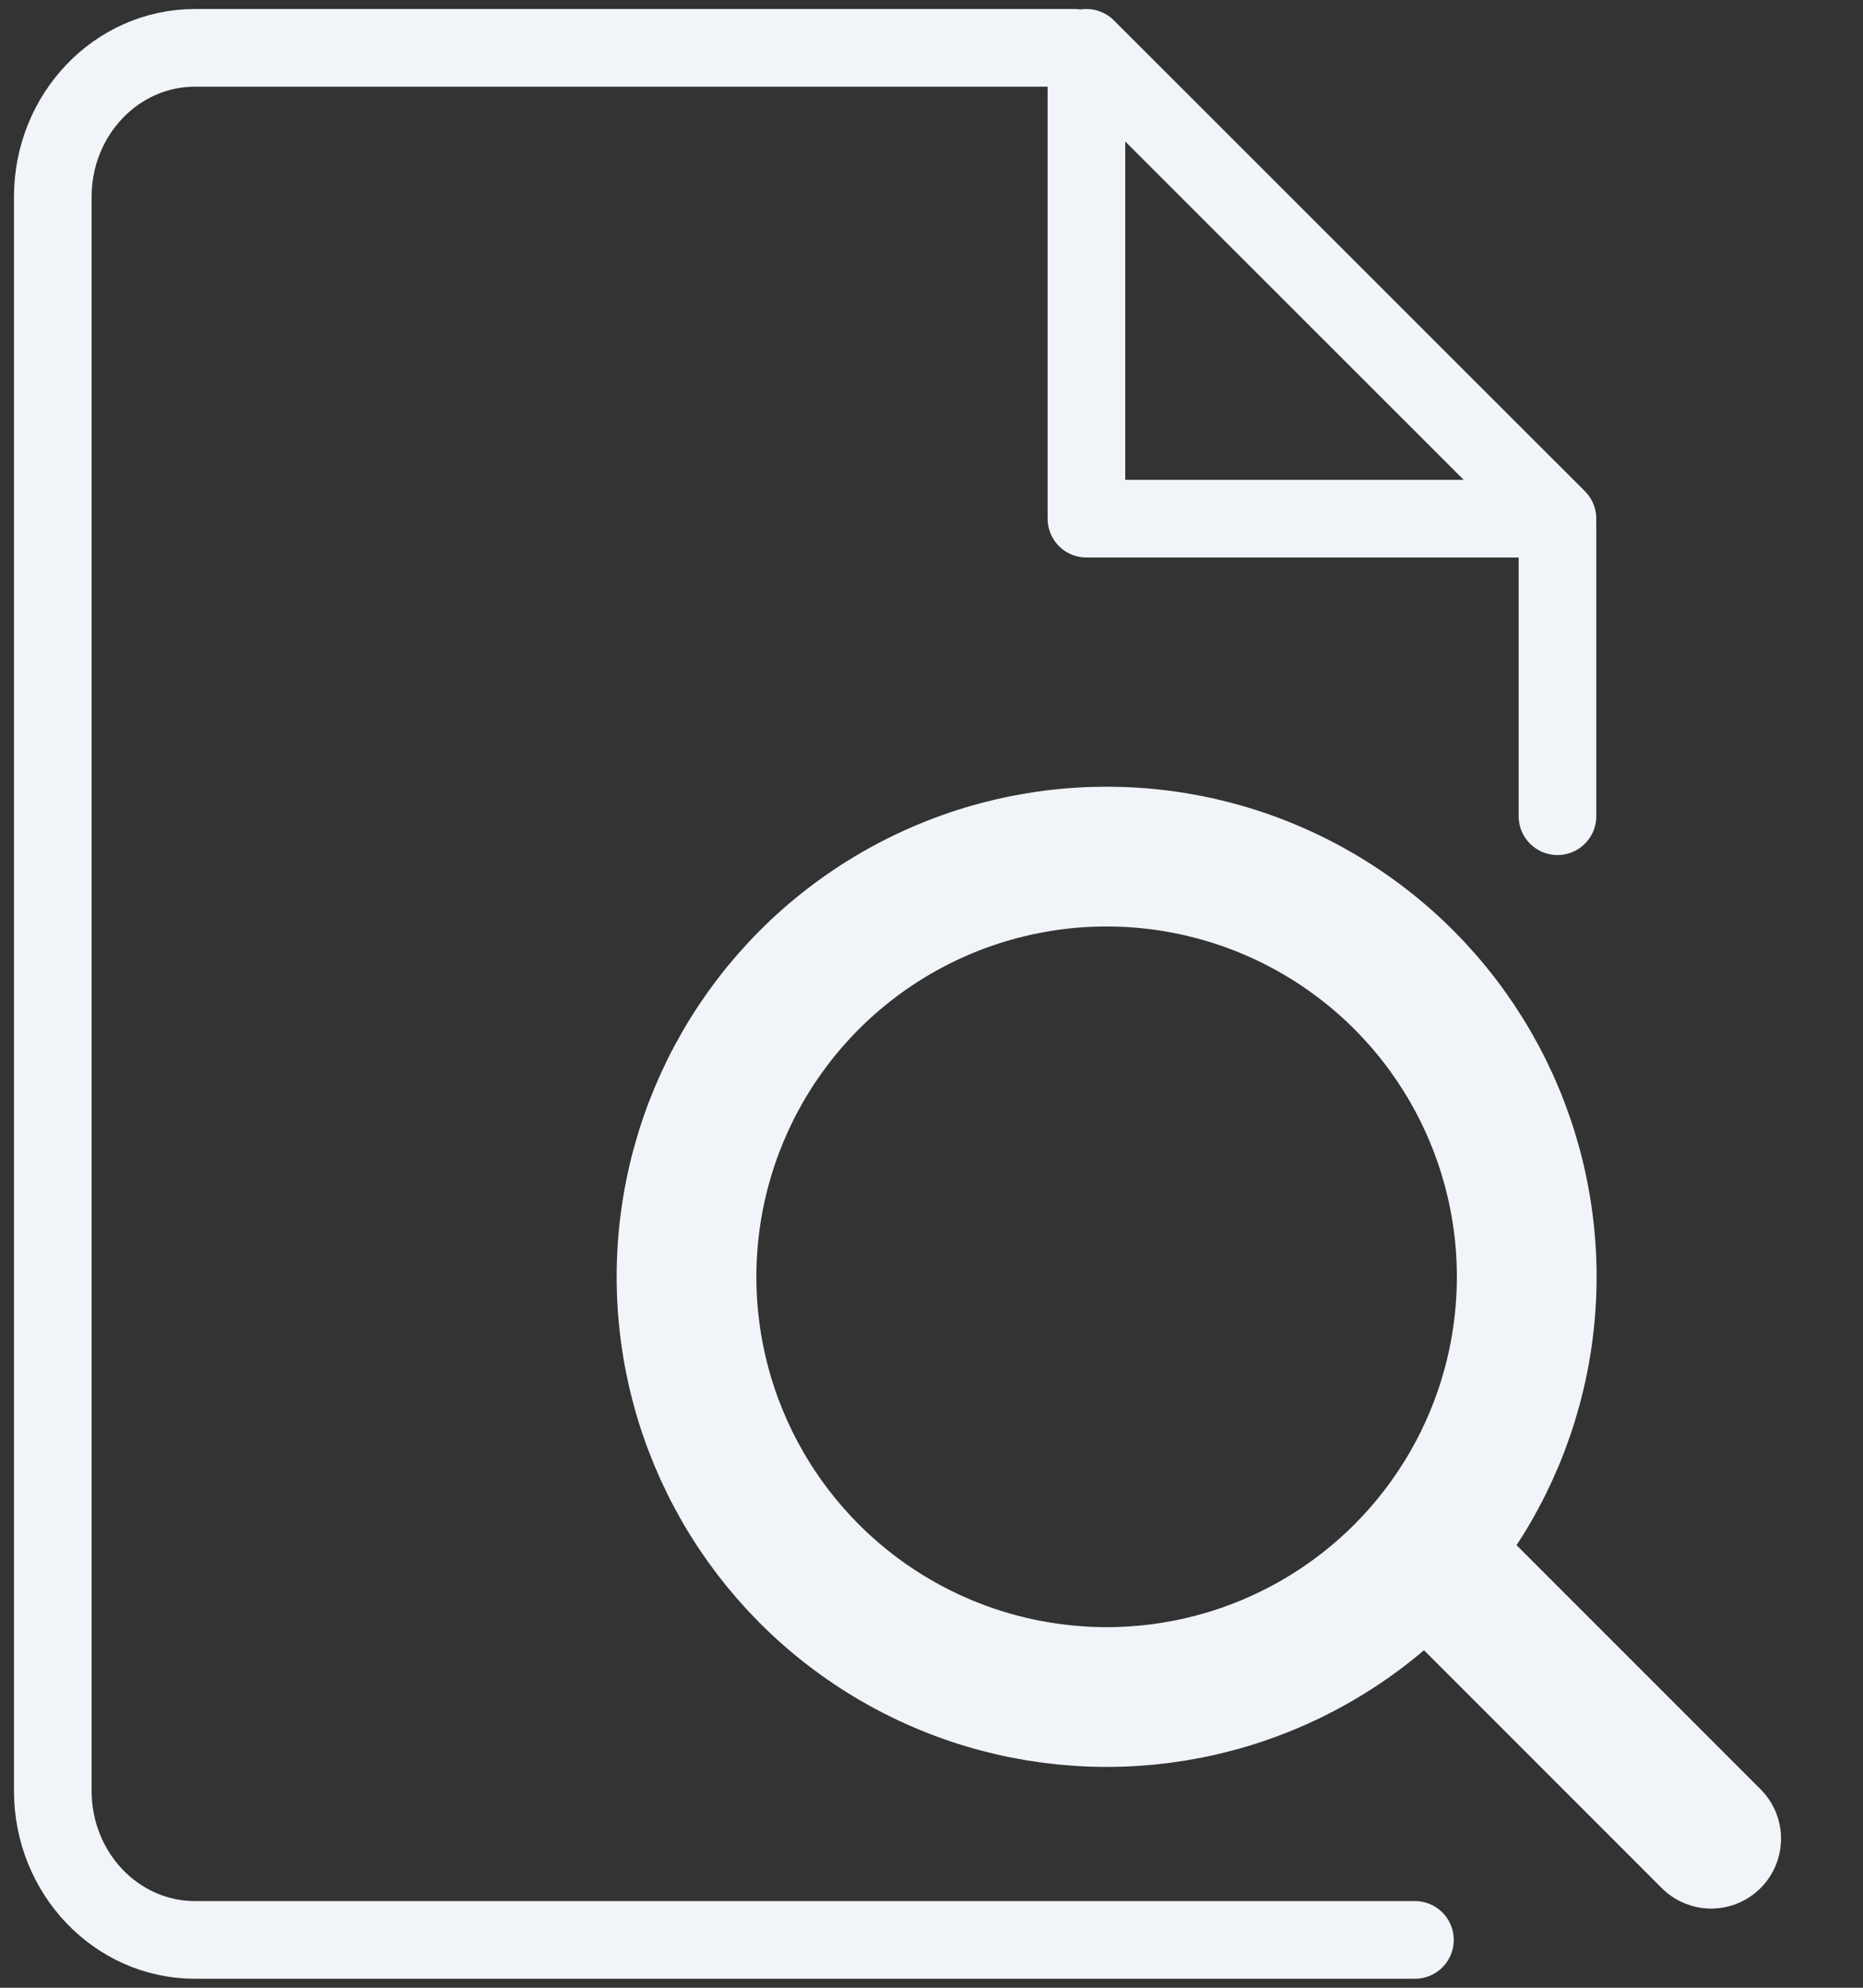 <?xml version="1.0" encoding="UTF-8"?>
<svg id="Layer_3" data-name="Layer 3" xmlns="http://www.w3.org/2000/svg" viewBox="0 0 60 64">
  <rect x="0" y="0" width="60" height="64" fill="#333333" stroke="none"/>
  <defs>
    <style>
      .cls-1 {
        stroke-width: 4.5px;
      }

      .cls-1, .cls-2 {
        fill: none;
        stroke: #f1f5f9;
        stroke-linecap: round;
        stroke-linejoin: round;
      }

      .cls-2 {
        stroke-width: 2.5px;
      }
    </style>
  </defs>
  <path class="cls-2" d="m45.57,62.46H6.28c-2.53,0-4.58-2.15-4.58-4.8V6.34C1.7,3.69,3.75,1.54,6.28,1.54h28.32"/>
  <line class="cls-2" x1="50.16" y1="16.9" x2="50.16" y2="26.28"/>
  <polygon class="cls-2" points="34.99 1.54 34.99 16.7 50.16 16.7 34.99 1.54"/>
  <circle class="cls-1" cx="35.64" cy="41.11" r="13.53"/>
  <line class="cls-1" x1="55.11" y1="59.2" x2="45.89" y2="49.98"/>
</svg>